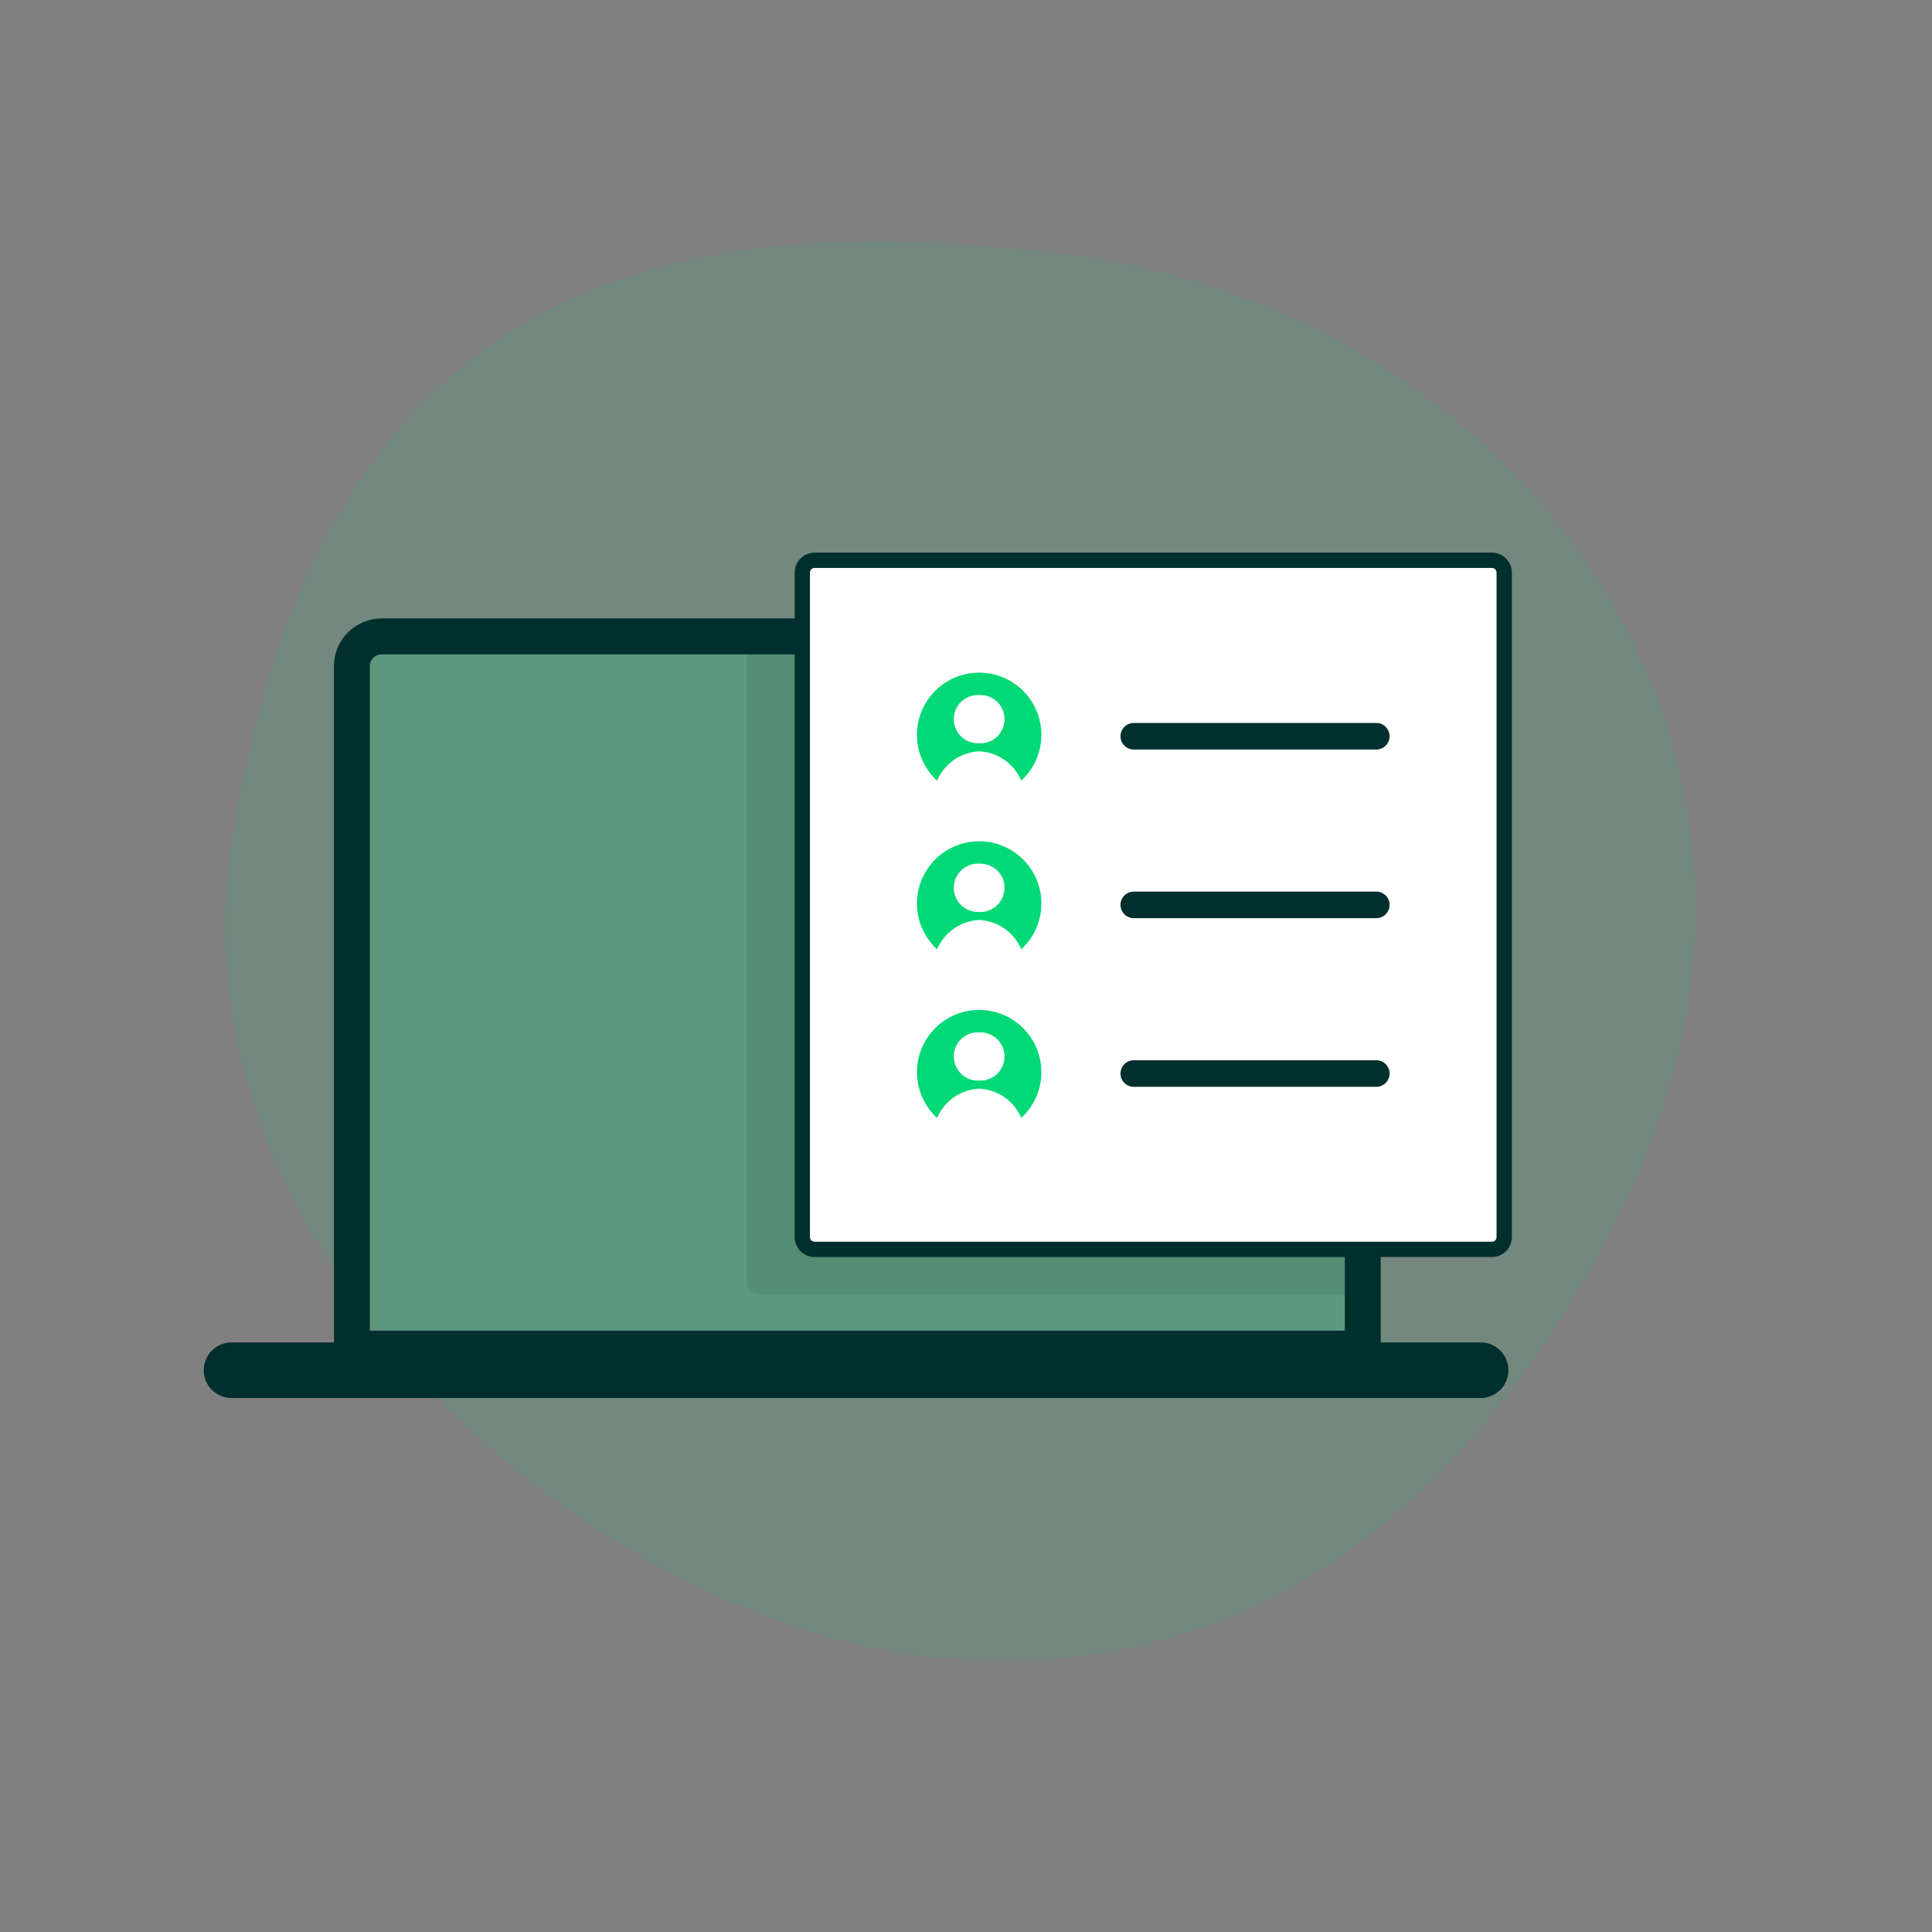 <svg id="list-users" xmlns="http://www.w3.org/2000/svg" width="160" height="160" viewBox="0 0 160 160">
  <rect x="0" y="0" width="160" height="160" fill="#808080" stroke="none"/>
  <g id="bg-2">
    <rect id="zone" width="160" height="160" fill="rgba(255,255,255,0)"/>
    <path id="bg" d="M20.216,57.506c-5.773,34.795,29.526,64,55.464,67.839s46.235-9.839,59.5-36.642c18.928-38.234-8.516-73.638-44.067-78.932C59.163,5.422,28.208,9.335,20.216,57.506Z" transform="translate(-0.941 11.567)" fill="#00d975" opacity="0.1"/>
  </g>
  <g id="list-users-2" data-name="list-users" transform="translate(-17.322 5.238)">
    <path id="vert" d="M-1588.927-125.462h-80.751v-56a.99.99,0,0,1,.989-.989h34.837v48.272a2,2,0,0,0,2,2h42.925v6.717Z" transform="translate(1717.624 230.403)" fill="#00d975" opacity="0.204"/>
    <path id="ombre" d="M-1617.6-128.462h-51.068a1.014,1.014,0,0,1-1.012-1.012v-52.8h4.6v48.1a2,2,0,0,0,2,2h45.482v3.716Z" transform="translate(1748.852 230.403)" fill="#012f2d" opacity="0.102"/>
    <rect id="white" width="58.122" height="57.059" rx="2" transform="translate(83.772 41.165)" fill="#fff"/>
    <path id="vert-2" data-name="vert" d="M-1664.528-154.786a4,4,0,0,0-3.484,2.425,5.148,5.148,0,0,1-1.315-5.662,5.15,5.15,0,0,1,4.8-3.281,5.15,5.15,0,0,1,4.8,3.281,5.148,5.148,0,0,1-1.315,5.662A3.979,3.979,0,0,0-1664.528-154.786Zm1.816-1.637a2,2,0,0,0,0-2.058,2,2,0,0,0-1.816-.968,2,2,0,0,0-1.816.968,2,2,0,0,0,0,2.058,2,2,0,0,0,1.816.968A2,2,0,0,0-1662.711-156.424Zm-1.816-12.33a4,4,0,0,0-3.484,2.425,5.148,5.148,0,0,1-1.315-5.662,5.15,5.15,0,0,1,4.8-3.281,5.15,5.15,0,0,1,4.8,3.281,5.148,5.148,0,0,1-1.315,5.662A3.979,3.979,0,0,0-1664.528-168.754Zm1.816-1.637a2,2,0,0,0,0-2.058,2,2,0,0,0-1.816-.968,2,2,0,0,0-1.816.968,2,2,0,0,0,0,2.058,2,2,0,0,0,1.816.968A2,2,0,0,0-1662.711-170.391Zm-1.816-12.33a3.994,3.994,0,0,0-3.484,2.425,5.147,5.147,0,0,1-1.315-5.662,5.15,5.15,0,0,1,4.8-3.281,5.15,5.15,0,0,1,4.8,3.281,5.15,5.15,0,0,1-1.315,5.662A3.979,3.979,0,0,0-1664.528-182.721Zm1.816-1.637a2,2,0,0,0,0-2.058,2,2,0,0,0-1.816-.968,2,2,0,0,0-1.816.968,2,2,0,0,0,0,2.058,2,2,0,0,0,1.816.968A2,2,0,0,0-1662.711-184.358Z" transform="translate(1762.94 239.706)" fill="#00d975"/>
    <path id="dark" d="M-1669.351-120.35a2.3,2.3,0,0,1,0-2.363,2.312,2.312,0,0,1,1.974-1.119l.106,0h8.375v-56a3.962,3.962,0,0,1,3.957-3.957h34.2v-3.805a1.651,1.651,0,0,1,1.646-1.646h56.1a1.646,1.646,0,0,1,1.646,1.646v55.038a1.646,1.646,0,0,1-1.646,1.646h-9.211v7.079h8.375a2.3,2.3,0,0,1,2.194,2.3,2.3,2.3,0,0,1-2.194,2.3H-1667.27l-.106,0A2.309,2.309,0,0,1-1669.351-120.35Zm13.424-59.48v55.022h80.751v-6.1h-43.917a1.651,1.651,0,0,1-1.646-1.646v-48.264h-34.2A.99.99,0,0,0-1655.926-179.83Zm36.454-7.762v55.038a.385.385,0,0,0,.38.38h56.1a.379.379,0,0,0,.38-.38v-55.038a.38.38,0,0,0-.38-.38h-56.1A.385.385,0,0,0-1619.473-187.592Zm26.817,42.59a1.1,1.1,0,0,1-1.1-1.1,1.1,1.1,0,0,1,1.1-1.1h20.084a1.1,1.1,0,0,1,1.1,1.1,1.1,1.1,0,0,1-1.1,1.1Zm0-13.967a1.1,1.1,0,0,1-1.1-1.1,1.1,1.1,0,0,1,1.1-1.1h20.084a1.1,1.1,0,0,1,1.1,1.1,1.1,1.1,0,0,1-1.1,1.1Zm0-13.967a1.1,1.1,0,0,1-1.1-1.1,1.1,1.1,0,0,1,1.1-1.1h20.084a1.1,1.1,0,0,1,1.1,1.1,1.1,1.1,0,0,1-1.1,1.1Z" transform="translate(1703.873 229.77)" fill="#012f2d"/>
  </g>
</svg>
